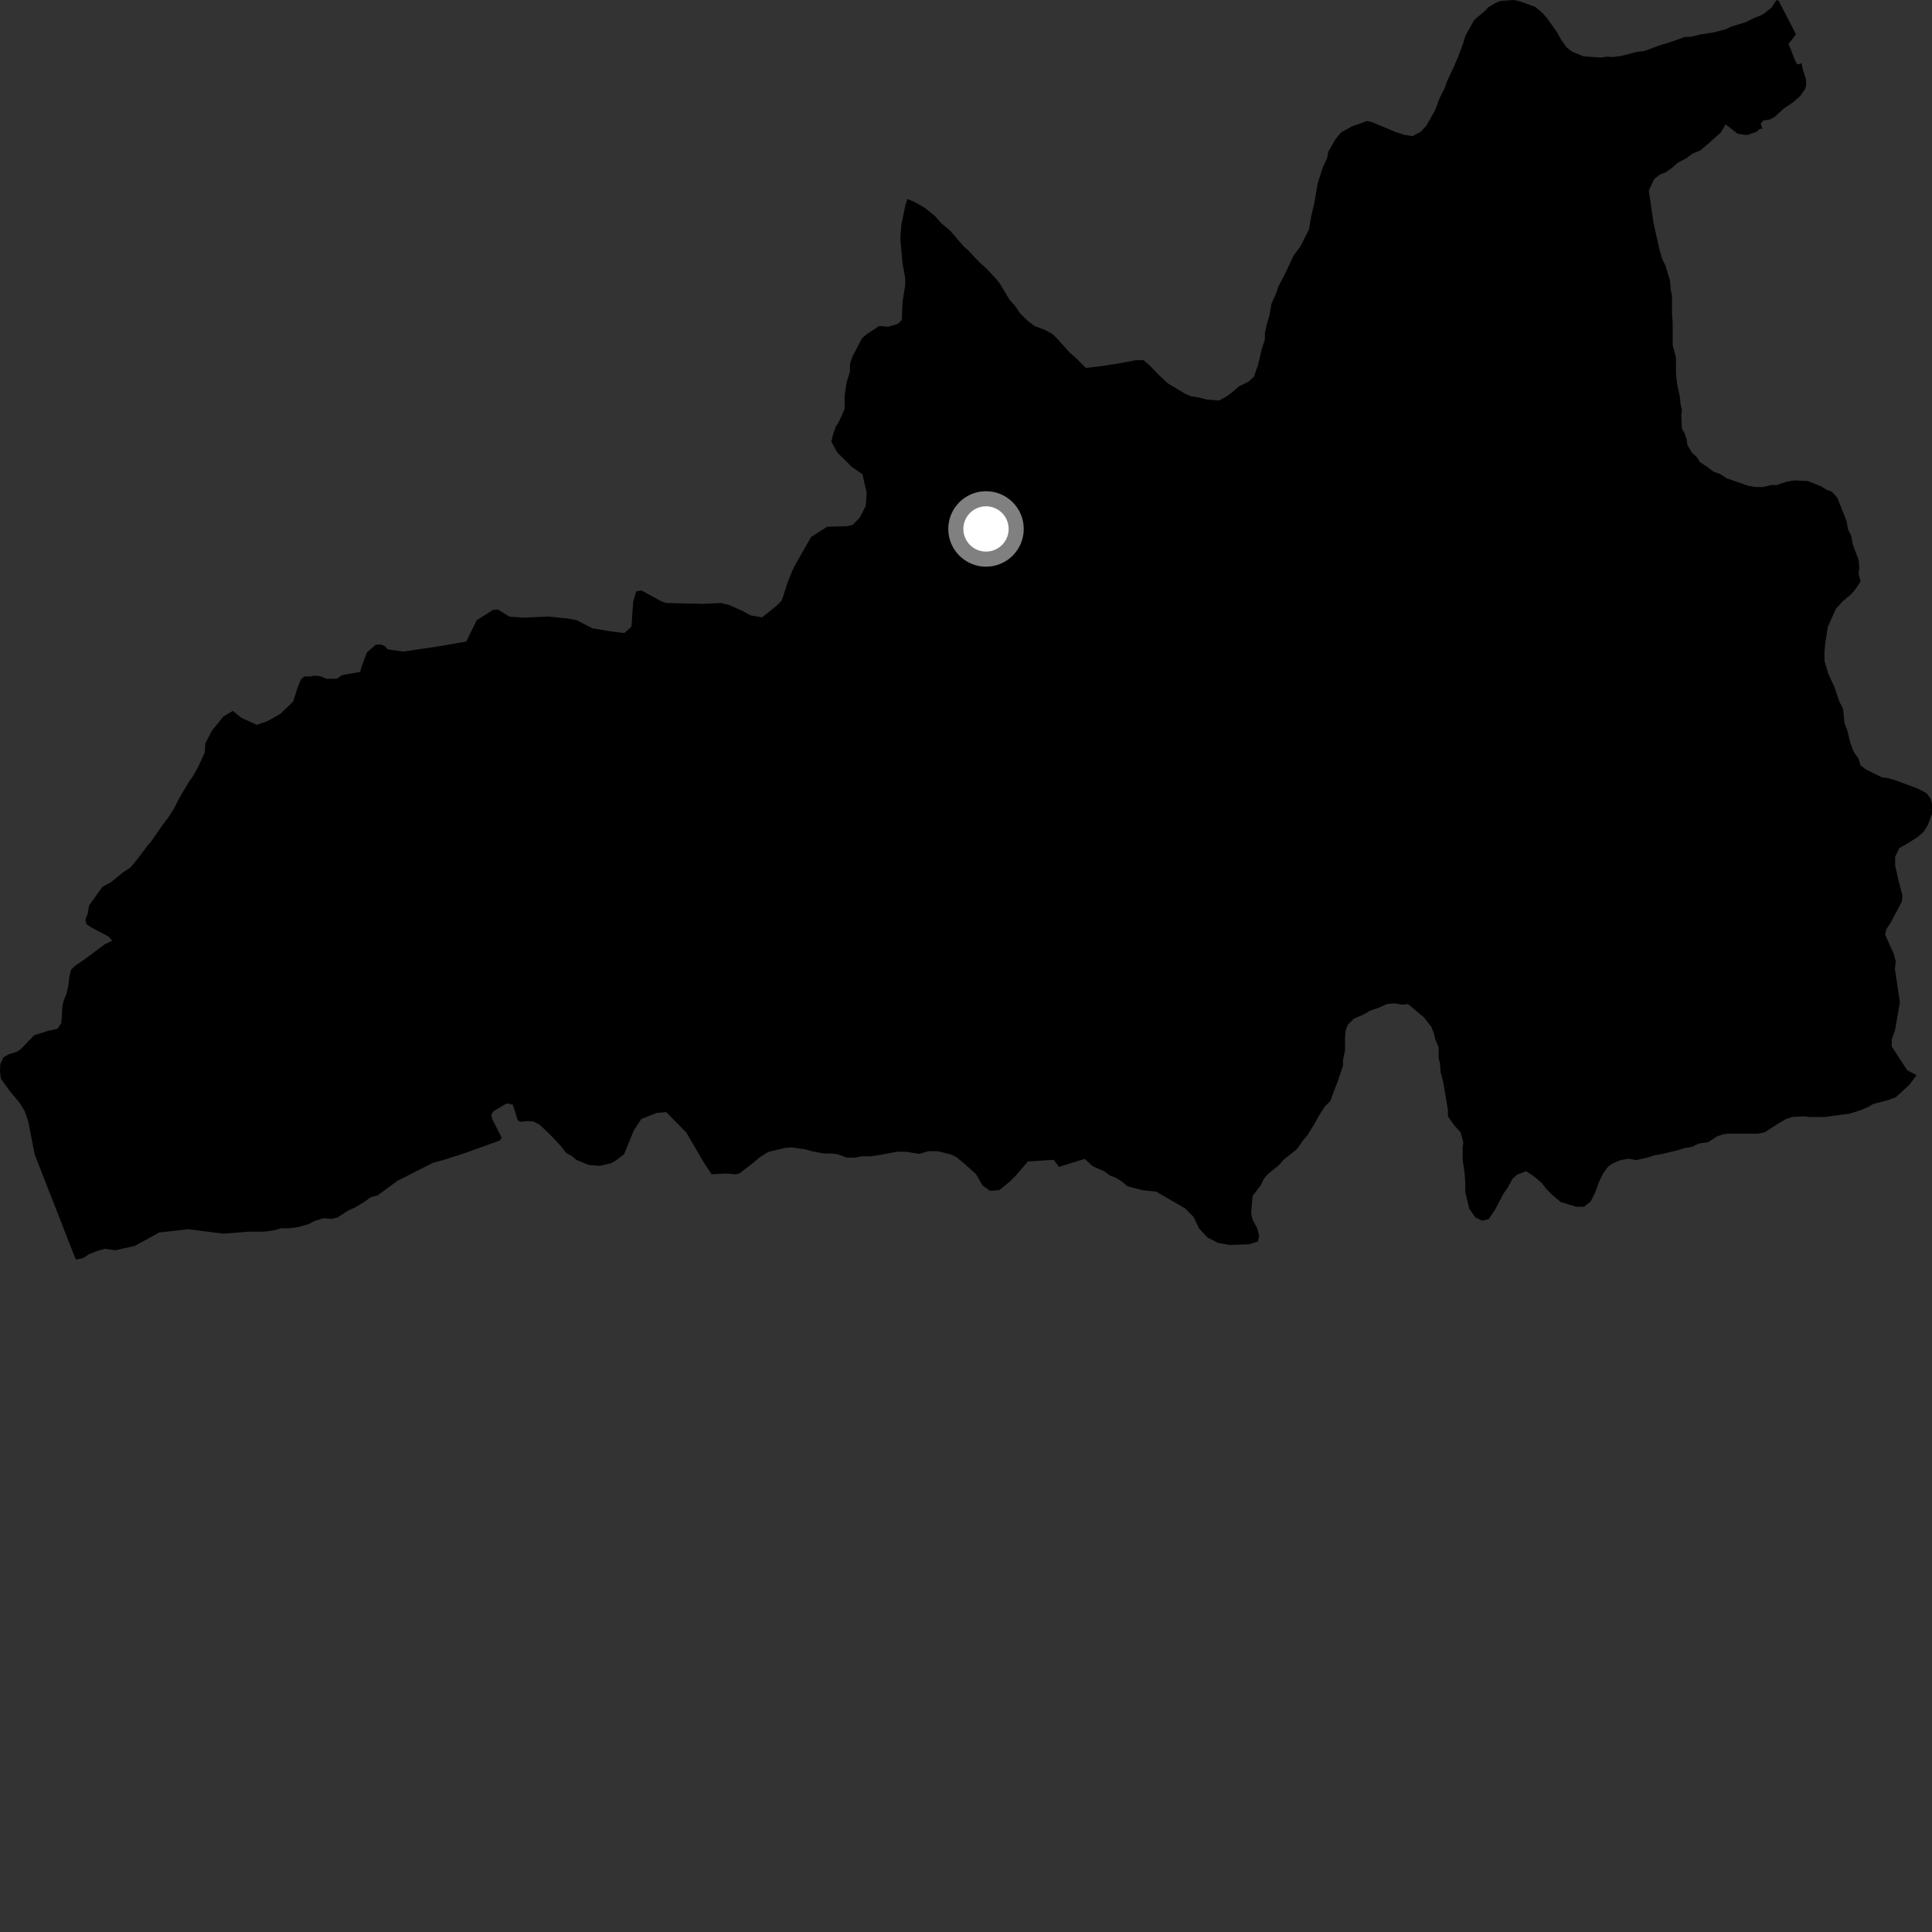 <?xml version="1.0" encoding="utf-8" ?>
<svg baseProfile="full" height="1024" version="1.1" width="1024" xmlns="http://www.w3.org/2000/svg" xmlns:ev="http://www.w3.org/2001/xml-events" xmlns:xlink="http://www.w3.org/1999/xlink"><rect width="100%" height="100%" fill="#333333" stroke="none"/><defs /><polygon fill="black" points="1015.829,569.84 1010.895,567.301 1002.673,554.675 1002.673,551.028 1004.352,546.165 1006.99,531.296 1004.343,513.596 1004.779,509.468 1003.719,505.574 999.119,495.294 999.833,492.455 1001.957,489.272 1007.996,477.922 1008.346,474.728 1006.226,466.582 1004.477,458.788 1004.467,454.173 1006.598,449.568 1011.562,446.719 1016.534,443.531 1019.715,440.691 1021.855,437.143 1023.986,431.474 1024.0,426.15 1023.289,423.319 1021.174,420.486 1016.563,418.009 1004.159,413.42 1000.248,412.358 997.428,412.005 988.921,407.752 986.096,405.631 985.021,402.085 982.553,398.545 980.782,393.935 979.021,386.841 977.618,383.298 976.909,375.857 974.794,371.603 972.314,364.157 969.133,357.422 967.025,350.333 967.024,345.364 967.386,341.117 968.795,332.258 973.063,322.692 976.602,318.79 981.205,314.89 983.332,312.41 986.171,308.154 985.104,304.253 985.462,300.718 985.111,296.816 981.936,288.304 981.234,284.048 979.464,280.505 978.763,276.256 973.816,263.844 970.995,260.649 968.152,259.592 965.323,257.817 958.25,254.977 951.178,254.611 946.918,255.318 941.623,257.081 938.799,257.072 934.553,258.13 930.316,258.131 926.413,257.407 915.126,253.484 911.939,251.352 908.06,249.925 904.868,247.441 900.991,244.944 899.229,242.104 896.757,239.973 894.289,235.712 893.939,232.875 892.87,229.685 891.468,227.201 891.116,220.109 891.481,217.273 890.763,214.439 890.414,210.54 889.014,204.154 888.311,198.129 888.314,189.61 886.563,182.877 886.551,171.181 886.218,166.567 886.223,156.995 885.51,153.446 885.166,148.845 882.7,140.68 880.934,137.133 879.534,132.17 876.356,117.977 873.901,100.957 876.725,94.934 879.903,92.462 882.736,91.405 886.272,88.938 889.457,86.101 893.69,83.984 896.879,81.519 901.114,79.748 905.356,76.22 912.082,70.206 914.641,65.915 920.985,70.888 925.988,71.621 930.959,69.871 932.754,68.285 934.123,68.247 933.222,65.602 934.587,63.854 937.893,63.369 940.365,62.149 945.394,57.587 950.665,54.002 954.153,50.883 956.706,47.269 957.324,45.388 957.203,42.028 955.439,36.404 954.842,33.501 952.693,34.147 951.773,32.837 947.953,23.281 951.924,18.217 942.725,0.424 941.558,0.03 938.876,4.114 934.291,7.685 929.628,9.586 925.226,11.788 917.484,14.125 914.818,15.447 908.541,17.134 900.678,18.344 896.397,19.459 893.078,19.587 884.423,22.625 879.837,23.98 871.466,27.055 867.833,27.42 859.282,29.649 855.079,30.219 851.513,30.034 848.688,30.506 839.398,29.876 833.364,27.45 830.334,25.127 827.515,21.173 825.279,17.121 819.984,9.667 817.501,6.824 813.71,3.659 805.519,0.678 802.297,0.0 795.327,0.496 792.71,1.556 788.847,3.83 787.236,5.563 781.359,10.636 776.733,18.905 775.335,23.435 772.86,30.038 770.499,35.549 766.878,43.277 765.818,46.465 762.978,52.138 760.552,58.599 755.991,66.61 753.082,69.806 748.603,72.178 744.103,71.407 739.864,70.052 727.149,64.704 724.489,64.173 716.59,66.963 710.749,70.217 707.78,73.837 704.023,80.484 703.373,83.962 701.106,88.71 698.343,97.361 696.644,107.622 694.893,114.934 693.773,121.678 689.131,130.761 685.595,135.512 681.603,144.065 677.444,152.138 676.423,155.362 673.873,161.056 672.829,167.264 671.448,171.704 670.415,176.594 670.406,179.944 668.712,185.175 666.871,193.107 664.581,199.731 661.735,202.316 656.79,204.689 652.6,208.312 649.617,210.447 646.039,212.314 639.614,211.737 634.533,210.482 631.248,210.044 628.049,208.631 618.914,203.118 614.226,198.775 609.225,193.55 606.008,190.849 601.816,190.961 592.379,192.72 582.571,194.218 575.572,195.014 569.803,189.276 567.338,187.286 560.393,179.577 557.915,177.097 554.029,174.962 548.25,172.753 544.627,169.993 540.741,166.147 538.092,162.262 534.976,158.724 529.963,150.348 528.172,148.03 522.826,142.322 518.914,138.834 512.993,132.486 510.723,130.528 503.618,122.29 499.123,118.514 495.607,114.56 489.995,110.014 484.552,106.973 481.01,105.479 479.922,108.588 477.766,118.949 477.18,126.39 478.393,139.913 479.832,147.611 479.769,151.225 478.39,159.716 477.939,169.687 475.792,171.702 470.616,173.192 466.014,172.758 459.34,177.169 456.865,179.283 451.913,188.833 450.51,192.728 450.499,196.981 448.727,202.648 447.667,209.732 447.66,216.819 444.827,223.189 443.061,226.01 441.658,229.913 440.593,234.018 443.73,239.778 451.468,247.445 457.082,251.32 459.36,261.139 458.873,268.124 455.72,274.286 451.964,278.221 448.684,278.914 438.454,279.148 429.885,284.618 420.71,300.747 417.491,308.537 414.364,318.271 411.47,321.186 403.913,327.223 397.736,326.128 393.859,323.941 386.394,320.627 382.111,319.59 372.585,320.055 353.159,319.597 350.515,318.725 339.972,312.939 337.241,313.394 335.585,318.978 334.675,332.162 330.891,335.537 323.283,334.571 313.911,332.974 305.759,328.774 300.884,327.829 290.534,326.753 277.516,327.37 269.911,326.812 263.952,323.054 261.292,323.236 252.632,328.798 247.101,340.058 233.025,342.475 213.73,345.359 205.465,344.168 204.007,342.467 201.773,341.536 199.113,341.77 194.447,345.827 191.39,354.085 190.905,356.113 181.175,357.861 178.538,359.748 173.236,359.81 169.67,358.398 166.7,358.074 164.378,358.571 161.296,358.527 159.571,360.046 157.943,363.817 155.384,371.821 148.717,378.255 141.733,382.258 136.077,384.179 127.856,380.393 123.384,376.79 118.436,379.732 112.402,387.16 108.855,393.892 108.508,398.855 104.952,406.649 102.117,411.605 100.35,414.088 95.034,422.937 92.19,428.605 89.004,433.562 86.523,436.752 80.14,445.949 78.025,448.426 72.702,455.508 69.178,459.749 64.931,462.576 58.908,467.52 54.312,469.995 47.231,479.9 46.522,484.149 45.319,487.341 45.692,489.634 48.083,491.399 57.54,496.407 59.491,498.61 55.529,500.479 44.815,508.478 39.626,512.037 37.601,514.075 36.654,518.32 36.393,521.326 35.275,526.635 33.623,530.706 33.094,533.374 32.526,542.207 30.5,545.224 25.132,546.476 18.084,548.71 10.971,556.07 8.861,557.503 4.721,558.741 1.824,560.44 0.157,563.976 0.0,568.053 0.456,571.672 5.07,578.116 10.484,584.628 13.157,589.047 15.031,594.605 18.402,611.926 39.74,666.501 40.213,667.578 43.987,666.859 47.175,664.743 51.768,662.971 55.664,661.918 61.144,662.639 71.398,660.39 84.341,653.262 99.622,651.51 118.359,653.857 132.102,652.792 140.247,652.792 145.222,652.086 149.117,651.019 153.384,651.014 158.348,650.302 163.298,648.878 166.853,647.104 171.475,645.681 175.723,646.029 178.921,645.314 184.236,641.765 188.16,639.983 193.474,636.786 196.584,634.476 200.203,633.559 210.672,625.843 229.146,616.483 236.462,614.389 247.731,610.687 265.001,604.447 265.908,602.94 261.015,593.423 260.339,590.931 261.564,588.937 268.573,584.821 271.835,585.481 274.376,593.728 275.836,594.582 279.926,594.229 282.85,594.478 285.963,596.043 291.663,601.485 296.985,607.115 300.282,611.247 302.861,612.556 305.433,614.749 312.079,617.445 317.824,617.95 323.921,616.502 326.305,615.162 330.744,611.817 335.934,599.155 339.909,593.086 348.192,589.865 353.092,589.453 363.708,600.188 373.656,617.167 377.226,622.402 384.691,621.99 389.8,622.421 391.922,621.939 399.373,616.197 402.182,613.723 407.132,610.547 415.963,608.446 419.489,608.11 426.899,609.2 430.781,610.281 436.426,611.365 441.011,611.383 443.833,611.75 448.774,613.537 453.369,613.554 456.545,612.861 461.478,612.877 466.08,612.189 475.25,610.447 480.194,610.468 487.244,611.558 492.191,610.156 497.125,610.172 504.189,611.964 507.017,613.393 510.55,616.237 517.248,622.277 520.777,628.315 524.67,631.155 529.602,630.811 535.26,626.221 538.106,623.392 544.813,615.608 558.469,614.729 561.3,618.472 574.897,614.217 579.145,618.12 585.519,620.958 588.352,623.084 591.19,624.146 594.72,626.268 597.556,628.748 605.702,630.869 612.794,631.573 628.038,640.413 632.641,645.011 635.469,651.037 640.074,655.988 645.756,658.809 651.784,659.871 662.073,659.493 666.691,658.066 667.411,655.226 666.338,650.98 663.868,646.375 663.148,642.833 663.872,633.976 668.143,628.291 669.906,624.753 672.044,622.265 677.728,617.65 680.212,614.813 687.315,609.13 690.862,604.162 692.988,601.674 696.895,595.287 699.023,591.388 702.231,586.423 705.062,583.584 709.335,572.24 711.828,564.792 711.82,561.958 712.891,556.636 712.896,549.546 713.262,546.004 714.329,543.164 717.517,539.977 723.189,537.491 726.037,535.709 730.291,534.291 735.259,532.154 738.793,531.798 743.4,532.505 746.248,532.145 754.722,539.23 758.621,544.191 760.041,547.733 760.75,550.928 762.513,555.179 762.512,560.847 763.218,563.682 763.568,568.289 764.98,573.608 767.443,588.487 767.445,591.68 770.626,596.283 774.161,600.183 775.583,605.497 775.224,608.334 775.228,614.715 776.274,621.802 776.627,626.758 776.611,631.716 778.726,640.58 781.918,645.19 785.45,646.967 788.984,646.257 792.536,640.945 796.786,632.795 799.263,629.264 801.742,624.653 804.22,622.531 808.833,620.767 812.708,623.255 816.939,626.805 819.776,630.351 822.608,633.192 827.181,637.097 835.326,639.592 839.562,639.601 843.101,636.778 845.576,631.82 847.344,626.862 849.473,622.261 852.295,618.373 854.773,616.609 859.017,614.846 863.247,614.148 867.14,614.87 873.488,613.463 876.67,612.413 880.553,611.712 889.397,609.612 892.558,608.562 896.81,607.862 900.344,606.098 905.291,605.399 910.231,602.225 913.421,601.167 916.598,600.823 931.797,600.851 935.341,600.157 942.41,595.56 946.656,593.082 949.835,592.025 955.843,591.681 959.374,592.037 967.158,592.045 980.259,590.275 985.926,588.504 990.187,586.736 992.757,585.184 1001.464,582.819 1004.888,581.513 1012.201,574.741 1015.829,569.84" /><circle cx="522.606" cy="280.357" fill="rgb(100%,100%,100%)" r="16" stroke="grey" stroke-width="8" /></svg>